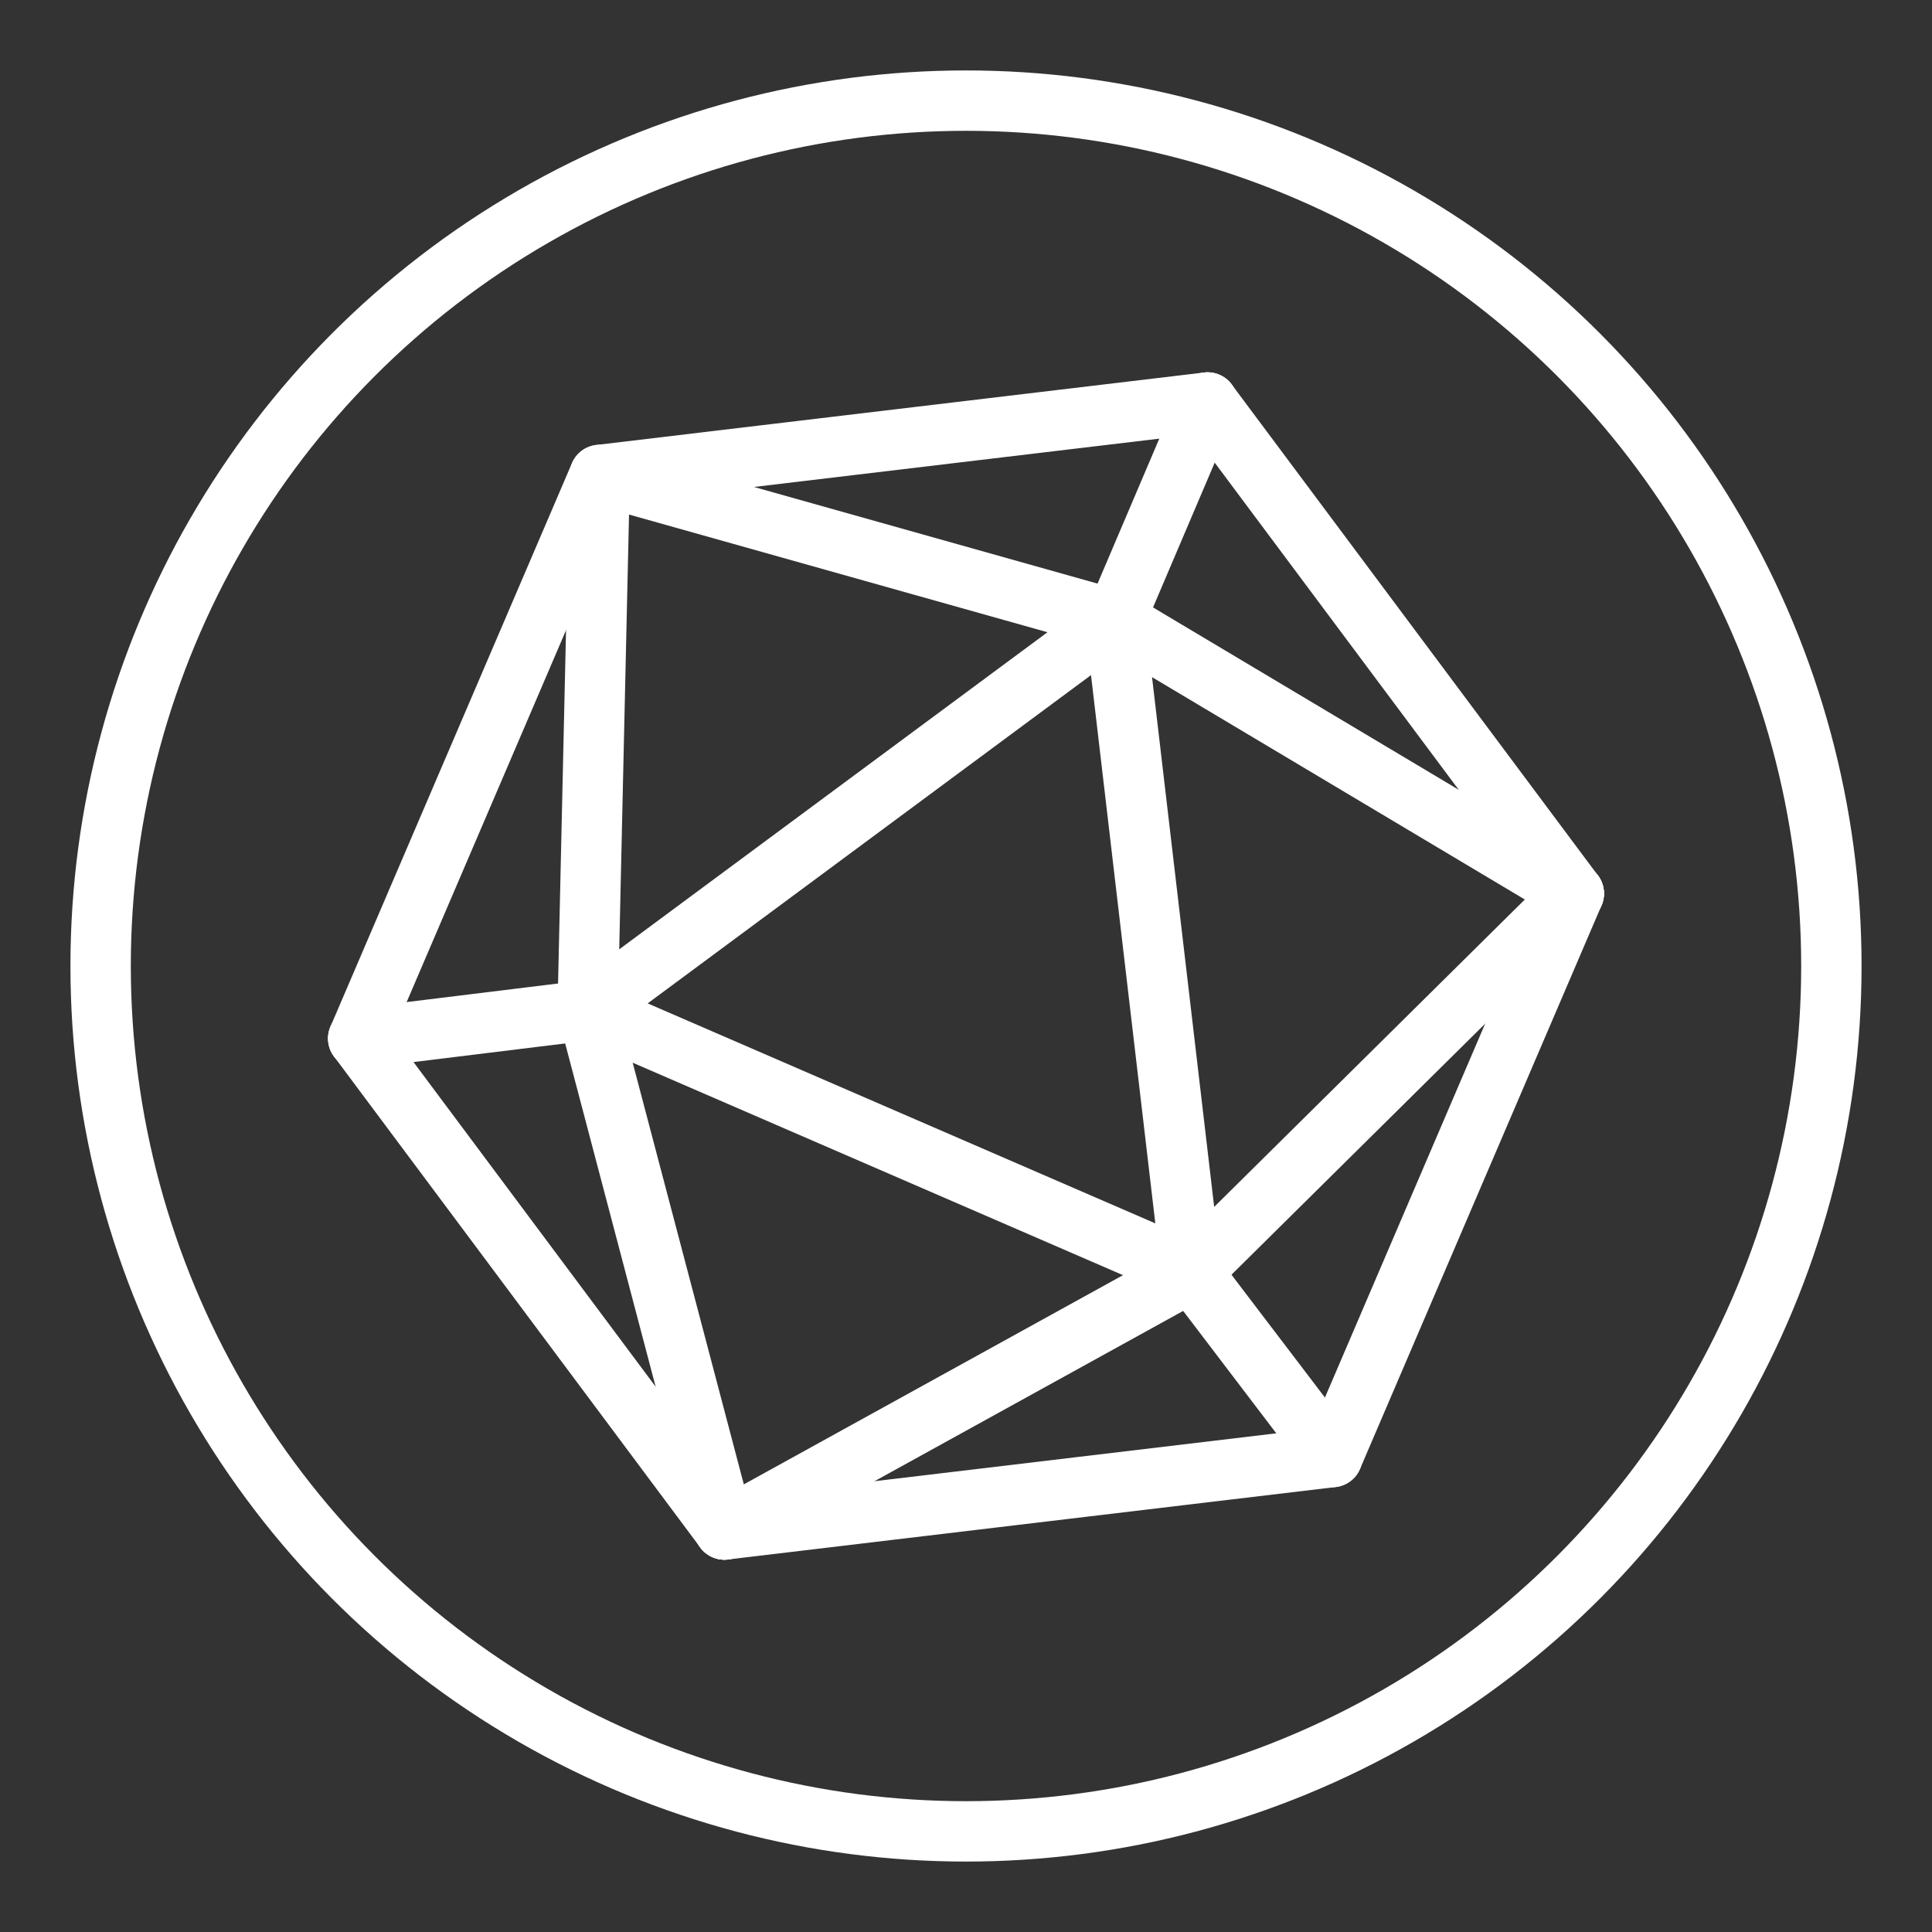 <ns0:svg xmlns:ns0="http://www.w3.org/2000/svg" id="a" viewBox="0 0 48 48" style="stroke-width:1.5px"><ns0:rect x="0" y="0" width="48" height="48" fill="#333333" stroke="none"/><ns0:defs style="stroke-width:1.5px"><ns0:style style="stroke-width:1.5px">.b{fill:none;stroke:#fff;stroke-linecap:round;stroke-linejoin:round;}</ns0:style></ns0:defs><ns0:circle class="b" cx="24" cy="24" r="21.5" style="stroke-width:1.5px" /><ns0:polyline class="b" points="30 10 14.9 11.8 8.9 25.8" style="stroke-width:1.5px" /><ns0:line class="b" x1="39.1" y1="22.2" x2="30" y2="10" style="stroke-width:1.5px" /><ns0:polyline class="b" points="18 38 33.1 36.2 39.1 22.2" style="stroke-width:1.5px" /><ns0:line class="b" x1="8.9" y1="25.8" x2="18" y2="38" style="stroke-width:1.5px" /><ns0:polyline class="b" points="39.1 22.2 27.7 15.4 14.9 11.8 14.6 25.1 18 38" style="stroke-width:1.5px" /><ns0:polyline class="b" points="18 38 29.6 31.6 39.1 22.2" style="stroke-width:1.5px" /><ns0:polygon class="b" points="29.6 31.6 14.6 25.1 27.7 15.4 29.6 31.6" style="stroke-width:1.5px" /><ns0:line class="b" x1="8.9" y1="25.8" x2="14.6" y2="25.1" style="stroke-width:1.5px" /><ns0:line class="b" x1="27.7" y1="15.4" x2="30" y2="10" style="stroke-width:1.5px" /><ns0:line class="b" x1="33.1" y1="36.2" x2="29.6" y2="31.6" style="stroke-width:1.5px" /></ns0:svg>